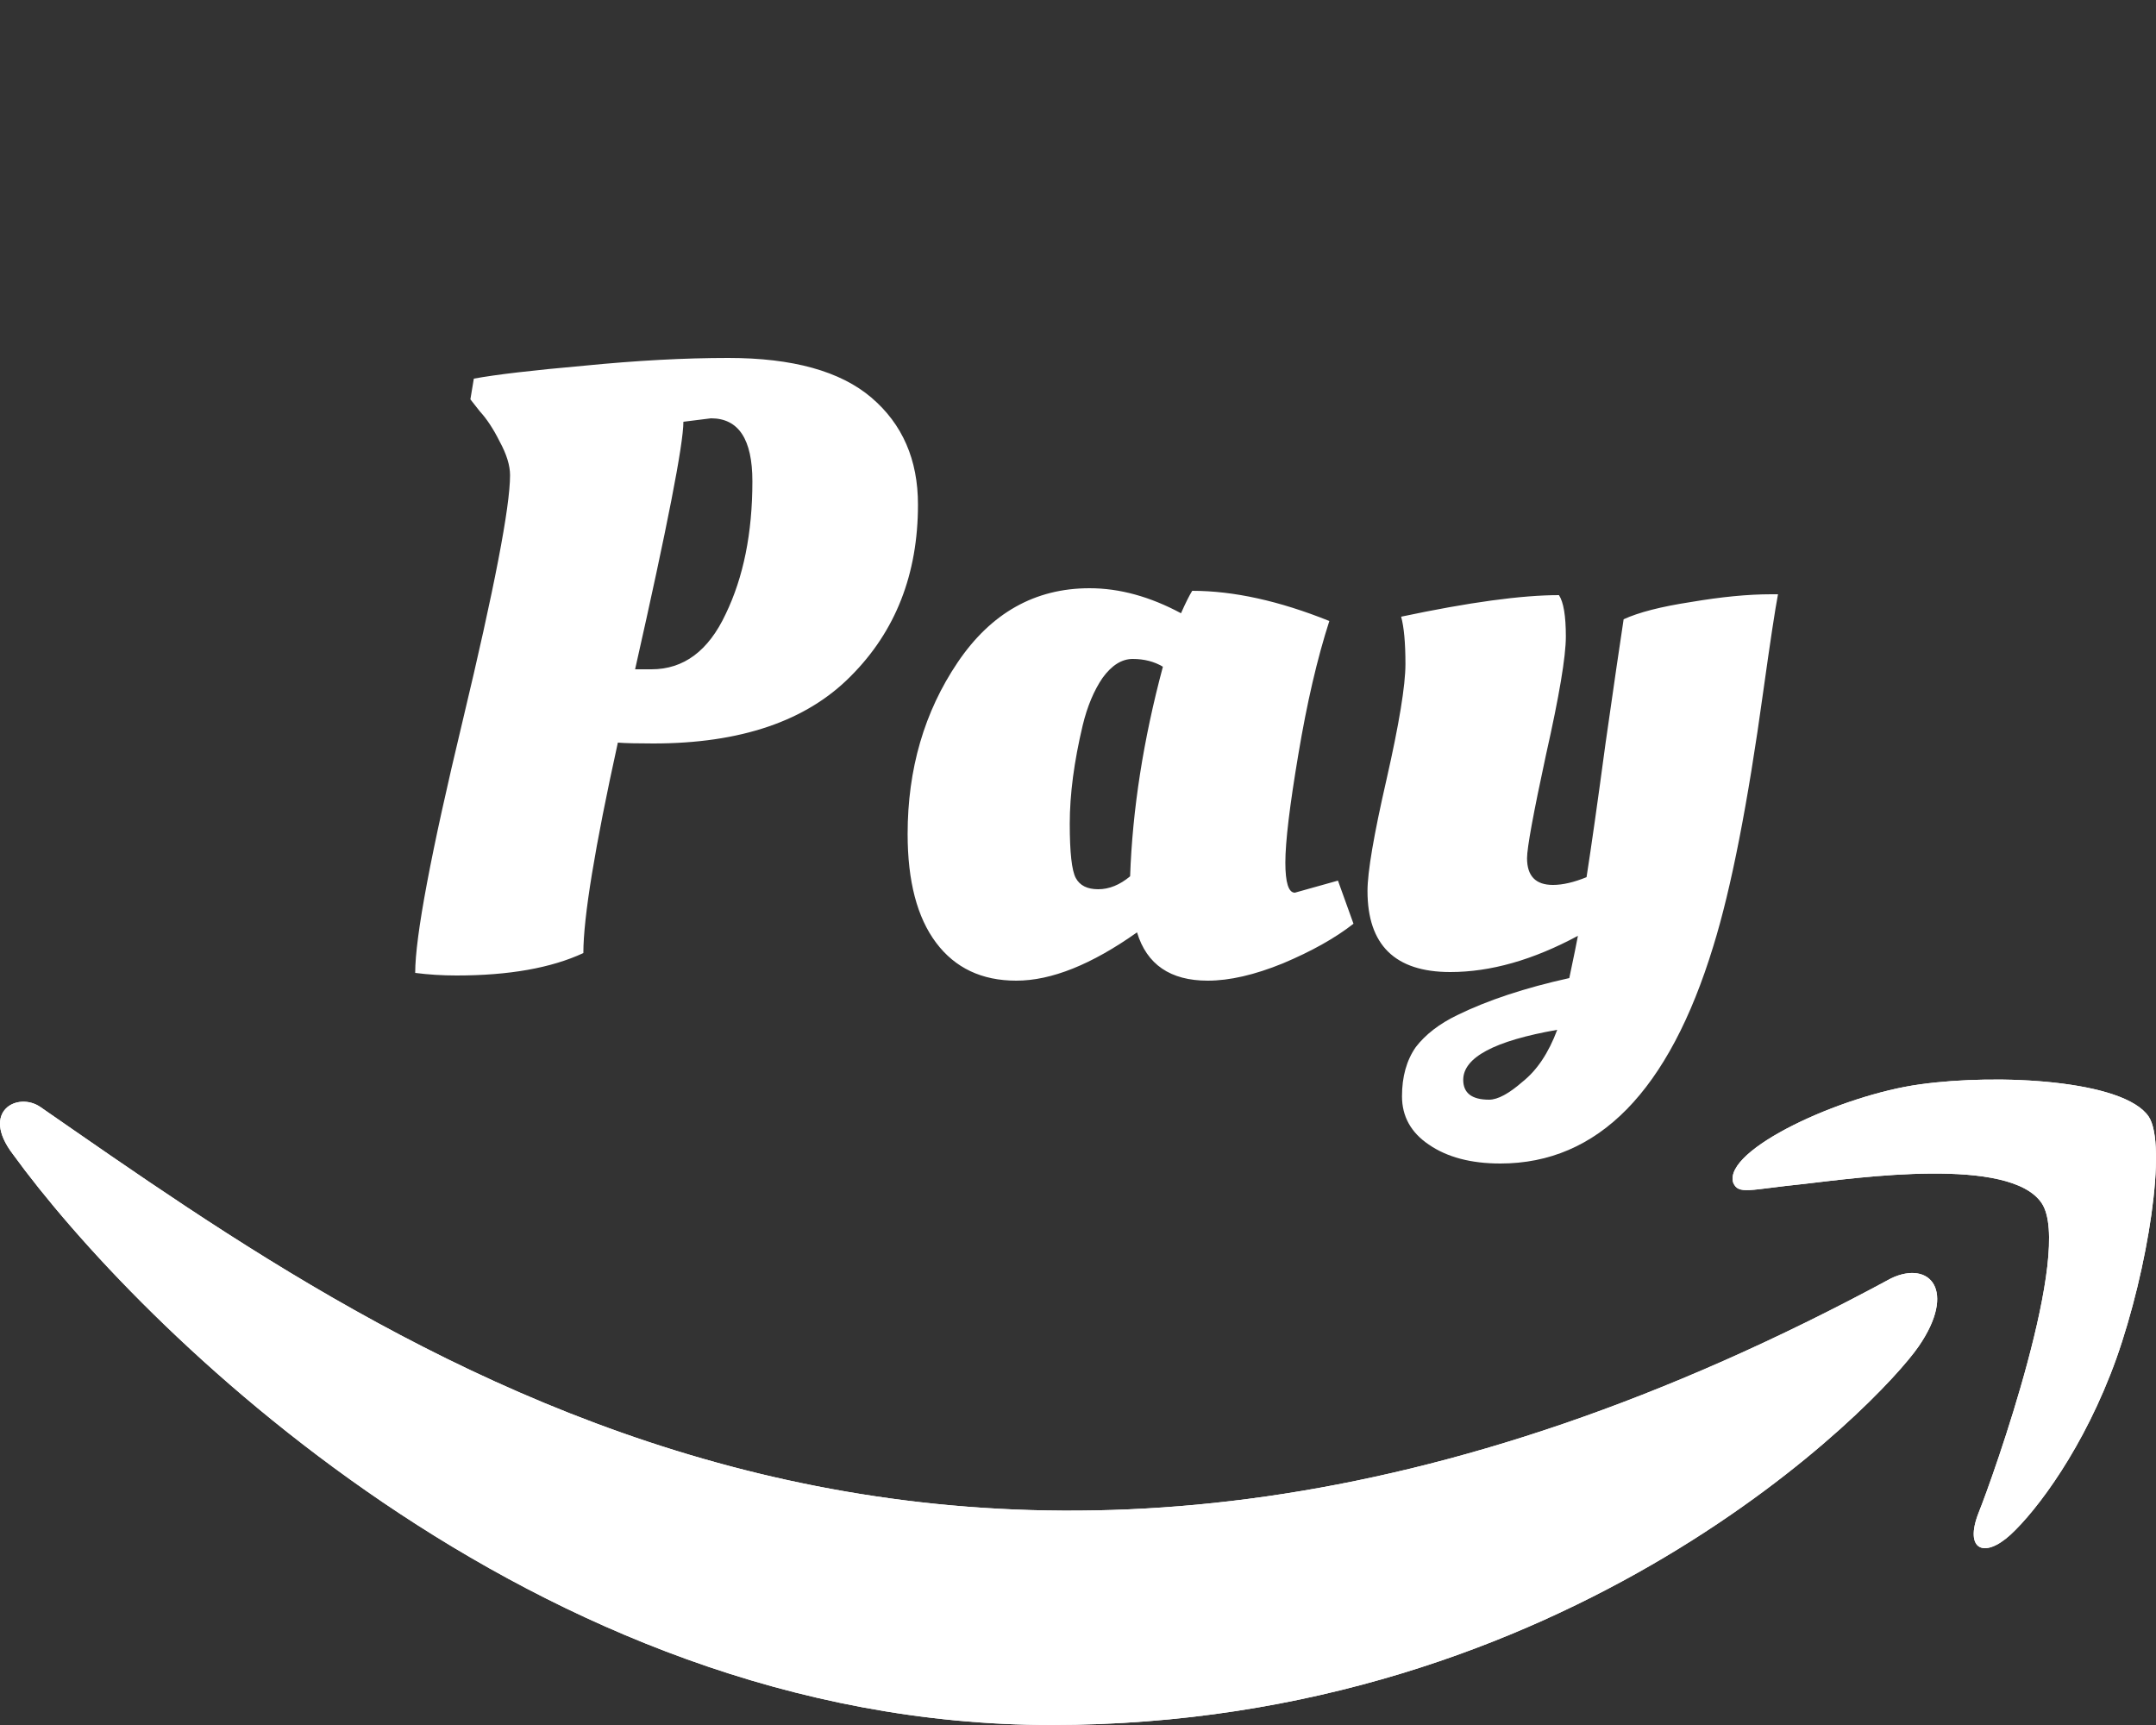 <svg width="40" height="32" viewBox="0 0 40 32" fill="none" xmlns="http://www.w3.org/2000/svg">
<rect x="0" y="0" width="40" height="32" fill="#333333" stroke="none"/>
<path d="M12.119 13.792C11.82 13.792 11.601 13.787 11.463 13.776C11.036 15.717 10.823 17.019 10.823 17.68C10.226 17.957 9.442 18.096 8.471 18.096C8.204 18.096 7.948 18.08 7.703 18.048C7.703 17.376 7.996 15.819 8.583 13.376C9.17 10.923 9.463 9.403 9.463 8.816C9.463 8.635 9.399 8.427 9.271 8.192C9.154 7.957 9.031 7.771 8.903 7.632L8.727 7.408L8.791 7.024C9.196 6.949 9.879 6.869 10.839 6.784C11.809 6.688 12.7 6.64 13.511 6.64C14.706 6.64 15.591 6.885 16.167 7.376C16.743 7.867 17.031 8.528 17.031 9.36C17.031 10.651 16.615 11.712 15.783 12.544C14.961 13.376 13.74 13.792 12.119 13.792ZM12.087 12.416C12.684 12.416 13.143 12.075 13.463 11.392C13.793 10.709 13.959 9.888 13.959 8.928C13.959 8.149 13.703 7.76 13.191 7.76L12.679 7.824C12.679 8.24 12.38 9.771 11.783 12.416H12.087ZM24.663 11.52C24.439 12.213 24.247 13.04 24.087 14C23.927 14.949 23.847 15.616 23.847 16C23.847 16.373 23.906 16.56 24.023 16.56L24.823 16.336L25.111 17.136C24.77 17.403 24.332 17.648 23.799 17.872C23.276 18.085 22.812 18.192 22.407 18.192C21.714 18.192 21.276 17.893 21.095 17.296C20.252 17.893 19.506 18.192 18.855 18.192C18.215 18.192 17.719 17.957 17.367 17.488C17.015 17.019 16.839 16.347 16.839 15.472C16.839 14.267 17.148 13.205 17.767 12.288C18.386 11.371 19.202 10.912 20.215 10.912C20.77 10.912 21.335 11.067 21.911 11.376C21.996 11.184 22.066 11.045 22.119 10.96C22.887 10.96 23.735 11.147 24.663 11.52ZM19.847 15.28C19.847 15.813 19.884 16.149 19.959 16.288C20.034 16.427 20.172 16.496 20.375 16.496C20.578 16.496 20.775 16.416 20.967 16.256C21.01 15.019 21.212 13.723 21.575 12.368C21.415 12.272 21.228 12.224 21.015 12.224C20.812 12.224 20.626 12.341 20.455 12.576C20.295 12.811 20.172 13.104 20.087 13.456C19.927 14.128 19.847 14.736 19.847 15.28ZM32.859 11.024H32.987C32.934 11.301 32.843 11.899 32.715 12.816C32.427 14.907 32.118 16.485 31.787 17.552C30.966 20.24 29.648 21.584 27.835 21.584C27.291 21.584 26.848 21.467 26.507 21.232C26.176 21.008 26.011 20.709 26.011 20.336C26.011 19.973 26.096 19.669 26.267 19.424C26.448 19.189 26.704 18.992 27.035 18.832C27.6 18.555 28.294 18.325 29.115 18.144C29.2 17.739 29.254 17.477 29.275 17.36C28.443 17.808 27.654 18.032 26.907 18.032C25.883 18.032 25.371 17.531 25.371 16.528C25.371 16.176 25.488 15.488 25.723 14.464C25.958 13.429 26.075 12.715 26.075 12.32C26.075 11.925 26.048 11.632 25.995 11.44C27.254 11.173 28.23 11.04 28.923 11.04C29.008 11.168 29.051 11.424 29.051 11.808C29.051 12.181 28.928 12.912 28.683 14C28.448 15.088 28.331 15.728 28.331 15.92C28.331 16.251 28.491 16.416 28.811 16.416C28.992 16.416 29.2 16.368 29.435 16.272C29.52 15.728 29.638 14.901 29.787 13.792C29.947 12.672 30.059 11.904 30.123 11.488C30.4 11.36 30.816 11.253 31.371 11.168C31.936 11.072 32.432 11.024 32.859 11.024ZM27.147 20.032C27.147 20.277 27.307 20.4 27.627 20.4C27.787 20.4 27.995 20.288 28.251 20.064C28.518 19.851 28.731 19.531 28.891 19.104C27.728 19.307 27.147 19.616 27.147 20.032Z" fill="white"/>
<path d="M35.086 23.714C18.072 32.92 7.513 25.217 0.754 20.539C0.335 20.244 -0.375 20.608 0.241 21.413C2.493 24.518 9.873 32 19.505 32C29.145 32 34.879 26.02 35.596 24.977C36.309 23.943 35.806 23.372 35.085 23.714H35.086ZM39.864 20.713C39.407 20.037 37.086 19.911 35.625 20.115C34.162 20.313 31.965 21.33 32.156 21.94C32.254 22.169 32.454 22.066 33.459 21.964C34.467 21.849 37.291 21.444 37.879 22.319C38.47 23.199 36.979 27.393 36.706 28.07C36.443 28.746 36.807 28.921 37.301 28.47C37.789 28.02 38.672 26.854 39.264 25.203C39.852 23.544 40.211 21.229 39.864 20.713H39.864Z" fill="white"/>
<path d="M35.086 23.714C18.072 32.92 7.513 25.217 0.754 20.539C0.335 20.244 -0.375 20.608 0.241 21.413C2.493 24.518 9.873 32 19.505 32C29.145 32 34.879 26.02 35.596 24.977C36.309 23.943 35.806 23.372 35.085 23.714H35.086ZM39.864 20.713C39.407 20.037 37.086 19.911 35.625 20.115C34.162 20.313 31.965 21.33 32.156 21.94C32.254 22.169 32.454 22.066 33.459 21.964C34.467 21.849 37.291 21.444 37.879 22.319C38.47 23.199 36.979 27.393 36.706 28.07C36.443 28.746 36.807 28.921 37.301 28.47C37.789 28.02 38.672 26.854 39.264 25.203C39.852 23.544 40.211 21.229 39.864 20.713H39.864Z" fill="white"/>
</svg>
